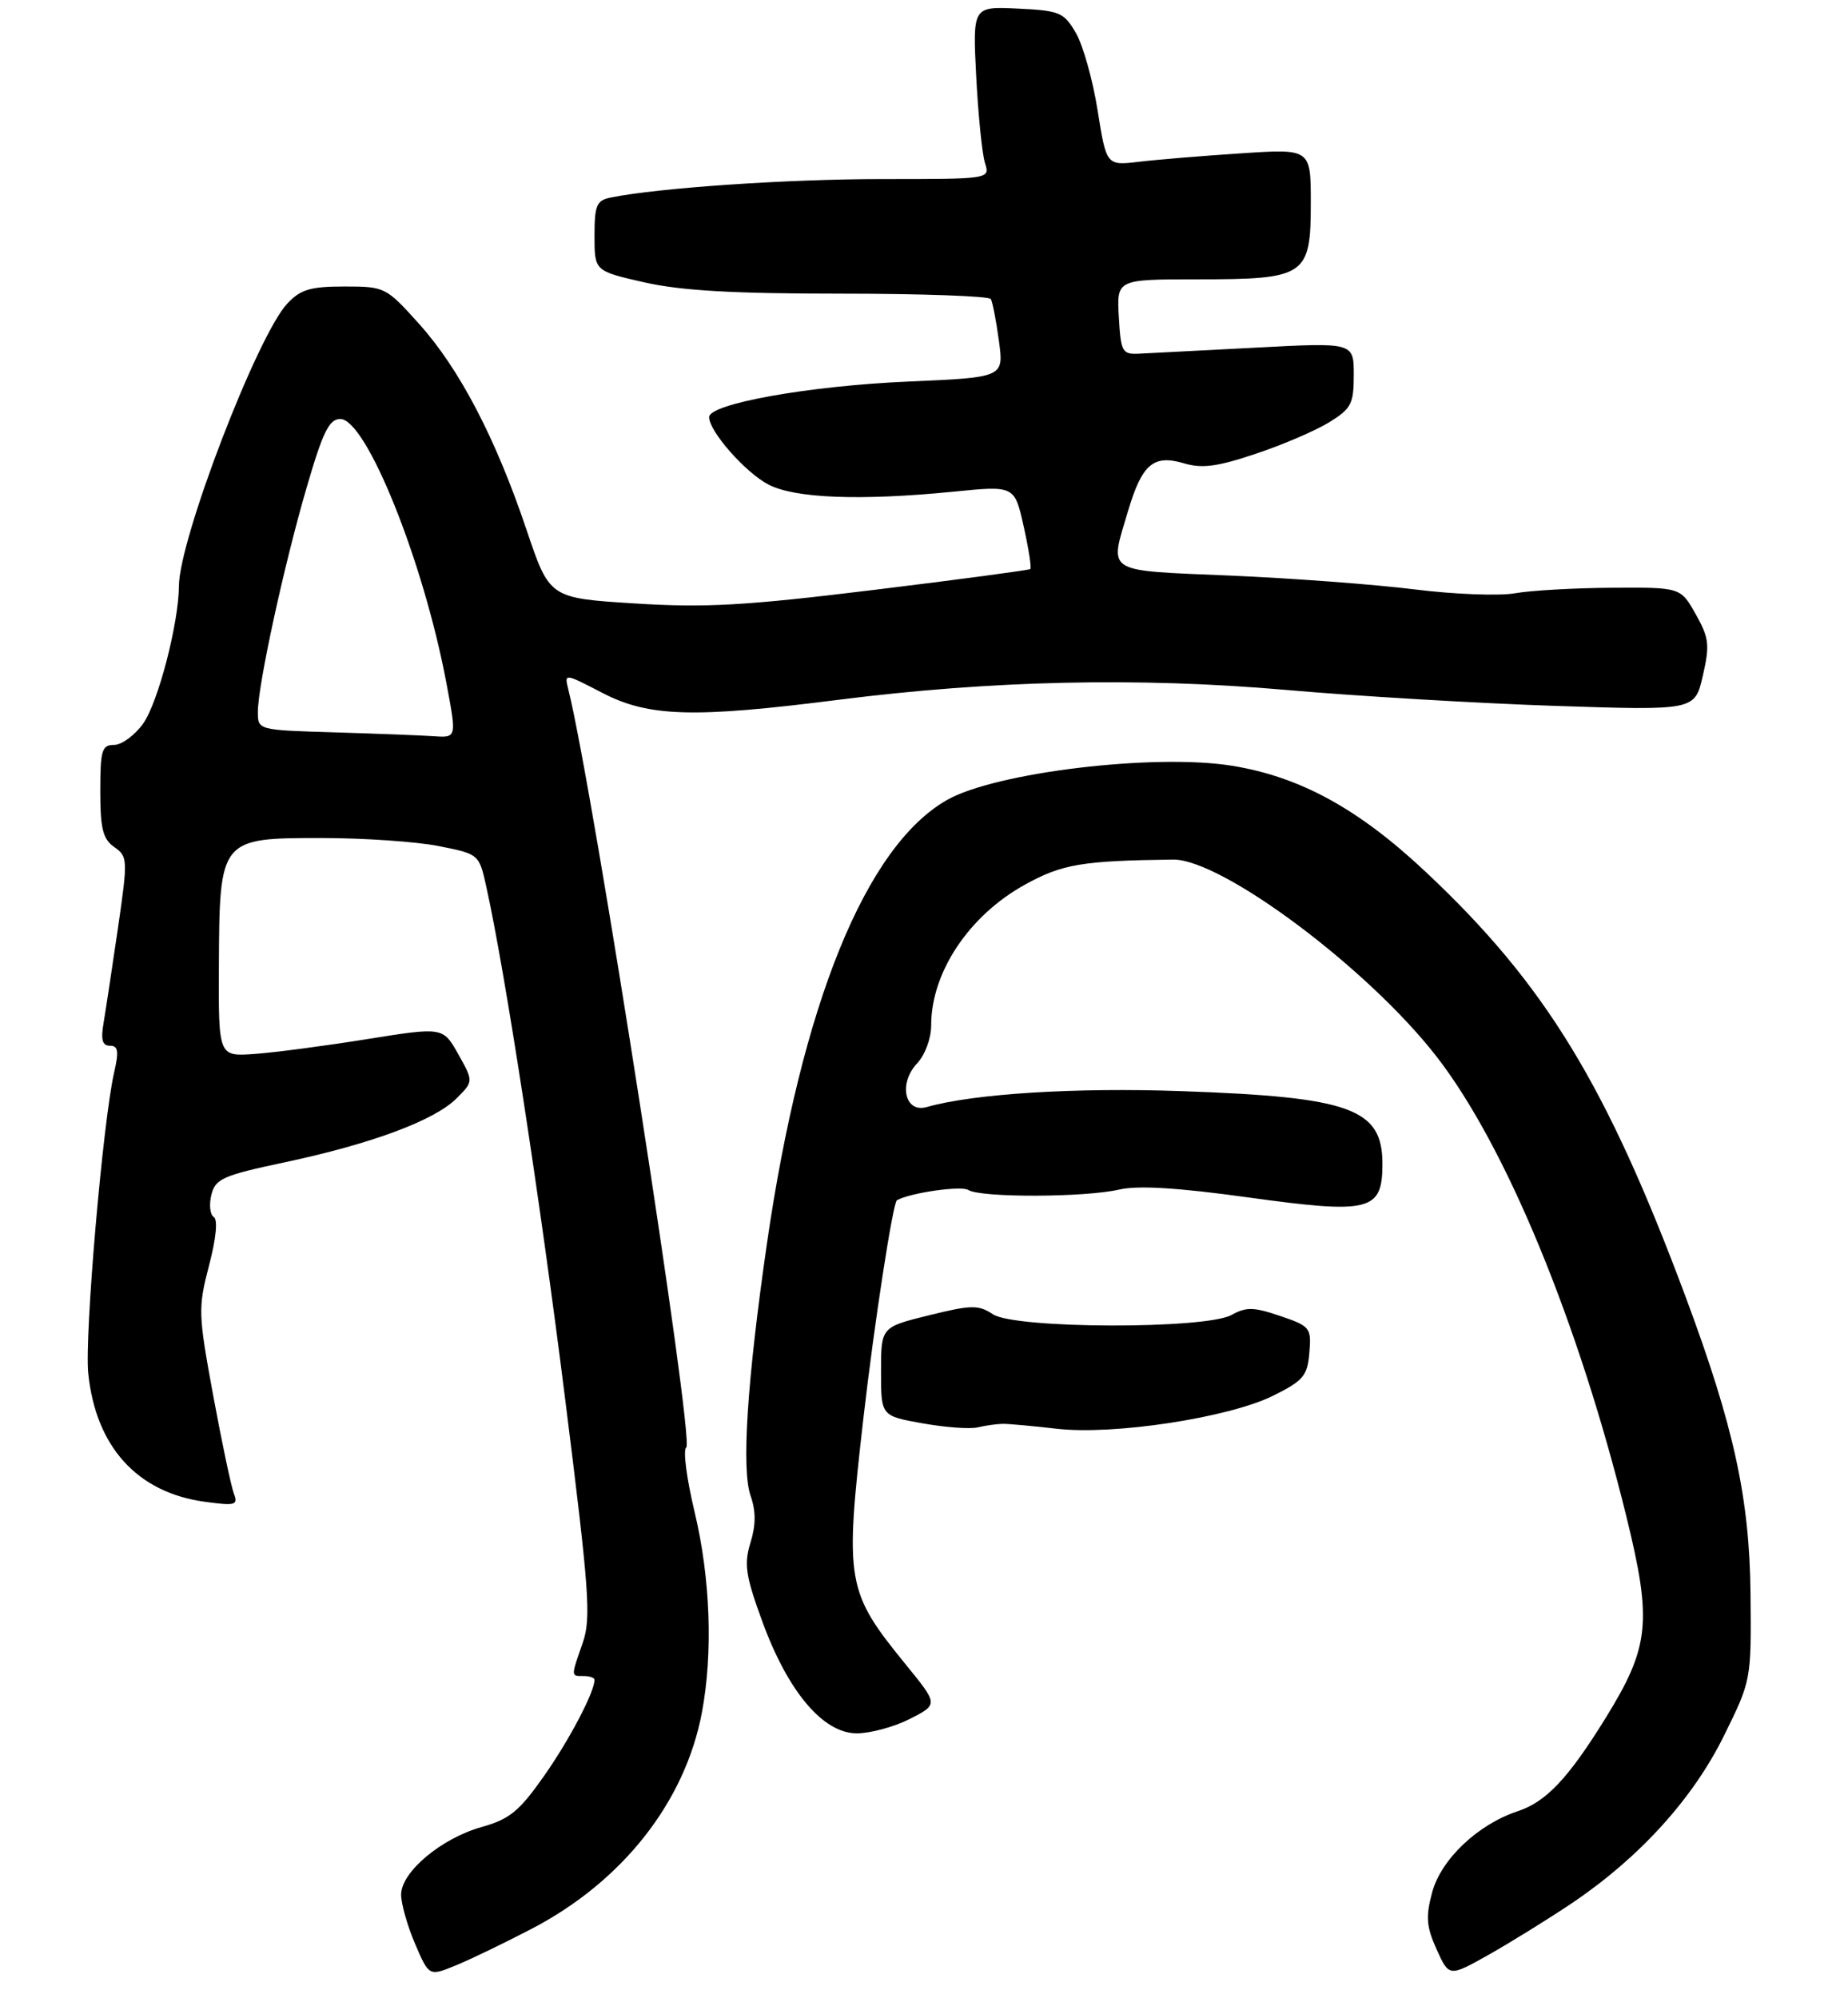 <?xml version="1.0" encoding="UTF-8" standalone="no"?>
<!DOCTYPE svg PUBLIC "-//W3C//DTD SVG 1.1//EN" "http://www.w3.org/Graphics/SVG/1.1/DTD/svg11.dtd" >
<svg xmlns="http://www.w3.org/2000/svg" xmlns:xlink="http://www.w3.org/1999/xlink" version="1.1" viewBox="0 0 258 279">
 <g >
 <path fill="currentColor"
d=" M 74.28 269.26 C 86.92 262.66 95.64 251.57 97.99 239.11 C 99.56 230.76 99.18 220.31 96.97 211.08 C 95.86 206.44 95.33 202.39 95.81 202.08 C 97.00 201.28 82.82 110.13 79.34 96.24 C 78.78 93.98 78.79 93.99 84.10 96.74 C 90.56 100.09 96.79 100.28 117.00 97.71 C 138.44 94.99 158.94 94.53 179.50 96.32 C 189.40 97.19 206.30 98.19 217.06 98.55 C 236.62 99.20 236.62 99.20 237.73 94.35 C 238.72 90.04 238.61 89.08 236.74 85.75 C 234.63 82.00 234.63 82.00 225.07 82.06 C 219.80 82.09 213.70 82.44 211.50 82.83 C 209.30 83.22 203.00 82.98 197.50 82.29 C 192.00 81.60 180.41 80.73 171.75 80.36 C 153.99 79.60 154.87 80.16 157.50 71.30 C 159.44 64.79 161.04 63.43 165.27 64.68 C 167.82 65.44 169.94 65.16 175.33 63.35 C 179.09 62.10 183.70 60.11 185.58 58.95 C 188.66 57.05 189.00 56.38 189.00 52.33 C 189.00 47.81 189.00 47.81 175.25 48.54 C 167.69 48.93 160.38 49.31 159.00 49.38 C 156.67 49.49 156.48 49.14 156.20 44.25 C 155.90 39.00 155.90 39.00 167.23 39.00 C 182.31 39.00 183.00 38.53 183.00 28.32 C 183.00 20.76 183.00 20.76 173.25 21.41 C 167.89 21.76 161.47 22.29 158.99 22.59 C 154.47 23.12 154.47 23.12 153.24 15.42 C 152.57 11.18 151.20 6.32 150.21 4.61 C 148.52 1.72 147.96 1.48 142.09 1.20 C 135.79 0.90 135.79 0.90 136.29 10.70 C 136.57 16.09 137.12 21.51 137.51 22.75 C 138.23 25.00 138.23 25.00 123.15 25.00 C 109.92 25.00 91.99 26.22 85.25 27.58 C 83.28 27.98 83.00 28.66 83.00 32.94 C 83.00 37.84 83.00 37.84 89.95 39.42 C 95.06 40.58 102.31 41.00 117.39 41.00 C 128.66 41.00 138.08 41.34 138.33 41.75 C 138.57 42.16 139.08 44.79 139.46 47.60 C 140.15 52.69 140.15 52.69 126.82 53.27 C 113.02 53.86 99.00 56.36 99.00 58.24 C 99.00 60.22 104.07 65.99 107.30 67.66 C 110.99 69.58 120.15 69.93 133.07 68.65 C 141.64 67.79 141.64 67.79 142.91 73.47 C 143.61 76.60 144.03 79.29 143.84 79.45 C 143.65 79.60 133.82 80.92 122.00 82.36 C 104.03 84.56 98.55 84.87 88.61 84.25 C 76.72 83.50 76.72 83.50 73.52 74.00 C 69.21 61.19 64.15 51.49 58.50 45.21 C 53.89 40.08 53.73 40.00 48.08 40.00 C 43.34 40.00 41.96 40.41 40.11 42.38 C 35.93 46.84 25.02 75.24 24.98 81.80 C 24.95 87.03 22.07 98.10 19.98 101.03 C 18.81 102.66 16.99 104.00 15.93 104.00 C 14.22 104.00 14.00 104.74 14.00 110.44 C 14.00 115.70 14.36 117.14 15.95 118.26 C 17.84 119.58 17.86 119.97 16.47 129.56 C 15.67 135.03 14.77 140.96 14.47 142.75 C 14.05 145.17 14.28 146.00 15.35 146.00 C 16.50 146.00 16.62 146.76 15.93 149.75 C 14.35 156.71 11.79 186.46 12.32 191.73 C 13.36 201.97 19.15 208.37 28.54 209.66 C 32.88 210.26 33.27 210.15 32.65 208.52 C 32.27 207.53 30.97 201.36 29.76 194.81 C 27.67 183.45 27.64 182.62 29.18 176.70 C 30.18 172.89 30.43 170.27 29.84 169.91 C 29.32 169.58 29.17 168.19 29.51 166.81 C 30.07 164.57 31.10 164.11 39.82 162.26 C 51.90 159.69 60.66 156.43 63.74 153.35 C 66.11 150.98 66.11 150.98 63.98 147.18 C 61.84 143.38 61.84 143.38 51.17 145.09 C 45.30 146.03 38.25 146.96 35.50 147.15 C 30.50 147.50 30.50 147.50 30.56 134.87 C 30.64 117.07 30.69 117.00 44.86 117.00 C 50.80 117.00 58.19 117.51 61.28 118.13 C 66.89 119.25 66.89 119.25 67.91 123.88 C 70.50 135.59 75.37 167.19 78.86 195.00 C 82.29 222.27 82.55 225.91 81.35 229.38 C 79.69 234.15 79.68 234.00 81.50 234.00 C 82.33 234.00 83.00 234.24 83.00 234.53 C 83.00 236.23 79.51 242.88 75.97 247.93 C 72.50 252.87 71.15 253.98 67.27 255.07 C 61.61 256.65 56.00 261.36 56.00 264.52 C 56.00 265.79 56.88 268.88 57.95 271.39 C 59.90 275.94 59.90 275.94 63.70 274.37 C 65.79 273.51 70.55 271.21 74.28 269.26 Z  M 219.50 265.68 C 228.86 259.37 236.33 251.15 240.67 242.36 C 244.50 234.59 244.50 234.59 244.39 222.55 C 244.26 209.19 242.07 199.16 235.36 181.14 C 224.29 151.44 215.73 137.41 199.12 121.80 C 189.71 112.94 181.55 108.46 172.00 106.91 C 161.21 105.17 138.98 107.83 132.21 111.69 C 120.85 118.16 111.91 140.22 107.06 173.70 C 104.30 192.84 103.50 205.13 104.79 208.83 C 105.54 210.98 105.54 212.90 104.77 215.39 C 103.85 218.39 104.09 219.98 106.41 226.34 C 110.00 236.18 114.91 242.00 119.62 242.00 C 121.52 242.00 124.86 241.09 127.04 239.98 C 130.99 237.96 130.99 237.96 126.51 232.46 C 118.13 222.17 117.92 220.96 120.54 198.00 C 122.03 184.96 124.66 167.88 125.22 167.57 C 127.12 166.52 134.19 165.51 135.19 166.14 C 136.91 167.23 151.47 167.19 156.26 166.08 C 158.86 165.48 164.40 165.81 174.21 167.17 C 191.30 169.53 193.00 169.10 193.00 162.49 C 193.00 154.77 188.59 153.17 165.00 152.34 C 150.12 151.81 135.95 152.69 129.39 154.56 C 126.31 155.44 125.39 151.28 128.04 148.46 C 129.15 147.28 130.00 144.98 130.00 143.15 C 130.00 135.74 135.30 127.80 143.13 123.49 C 148.31 120.63 151.09 120.17 163.77 120.01 C 170.57 119.93 191.00 135.19 200.55 147.50 C 210.22 159.95 220.37 184.54 227.06 211.73 C 230.67 226.41 230.31 229.91 224.16 239.86 C 218.96 248.27 215.86 251.56 211.90 252.87 C 206.32 254.71 201.19 259.58 199.94 264.21 C 199.03 267.62 199.13 268.97 200.57 272.17 C 202.31 276.02 202.31 276.02 207.91 272.87 C 210.98 271.13 216.20 267.90 219.50 265.68 Z  M 140.00 198.79 C 140.82 198.78 144.20 199.09 147.50 199.47 C 155.43 200.40 171.54 197.94 177.75 194.86 C 181.97 192.76 182.53 192.09 182.80 188.86 C 183.09 185.37 182.93 185.16 178.73 183.73 C 175.03 182.47 173.98 182.45 171.93 183.59 C 168.29 185.60 141.74 185.53 138.64 183.50 C 136.59 182.15 135.63 182.17 129.67 183.64 C 123.00 185.29 123.00 185.29 123.00 191.48 C 123.00 197.68 123.00 197.68 128.75 198.71 C 131.91 199.28 135.40 199.54 136.50 199.28 C 137.60 199.02 139.18 198.80 140.00 198.79 Z  M 46.75 102.25 C 36.01 101.93 36.00 101.93 36.00 99.41 C 36.00 95.68 39.65 78.87 42.83 68.00 C 45.08 60.27 45.96 58.50 47.51 58.50 C 51.13 58.50 59.10 78.30 62.30 95.25 C 63.76 103.00 63.76 103.00 60.63 102.79 C 58.91 102.67 52.66 102.43 46.75 102.25 Z "/>
</g>
</svg>
